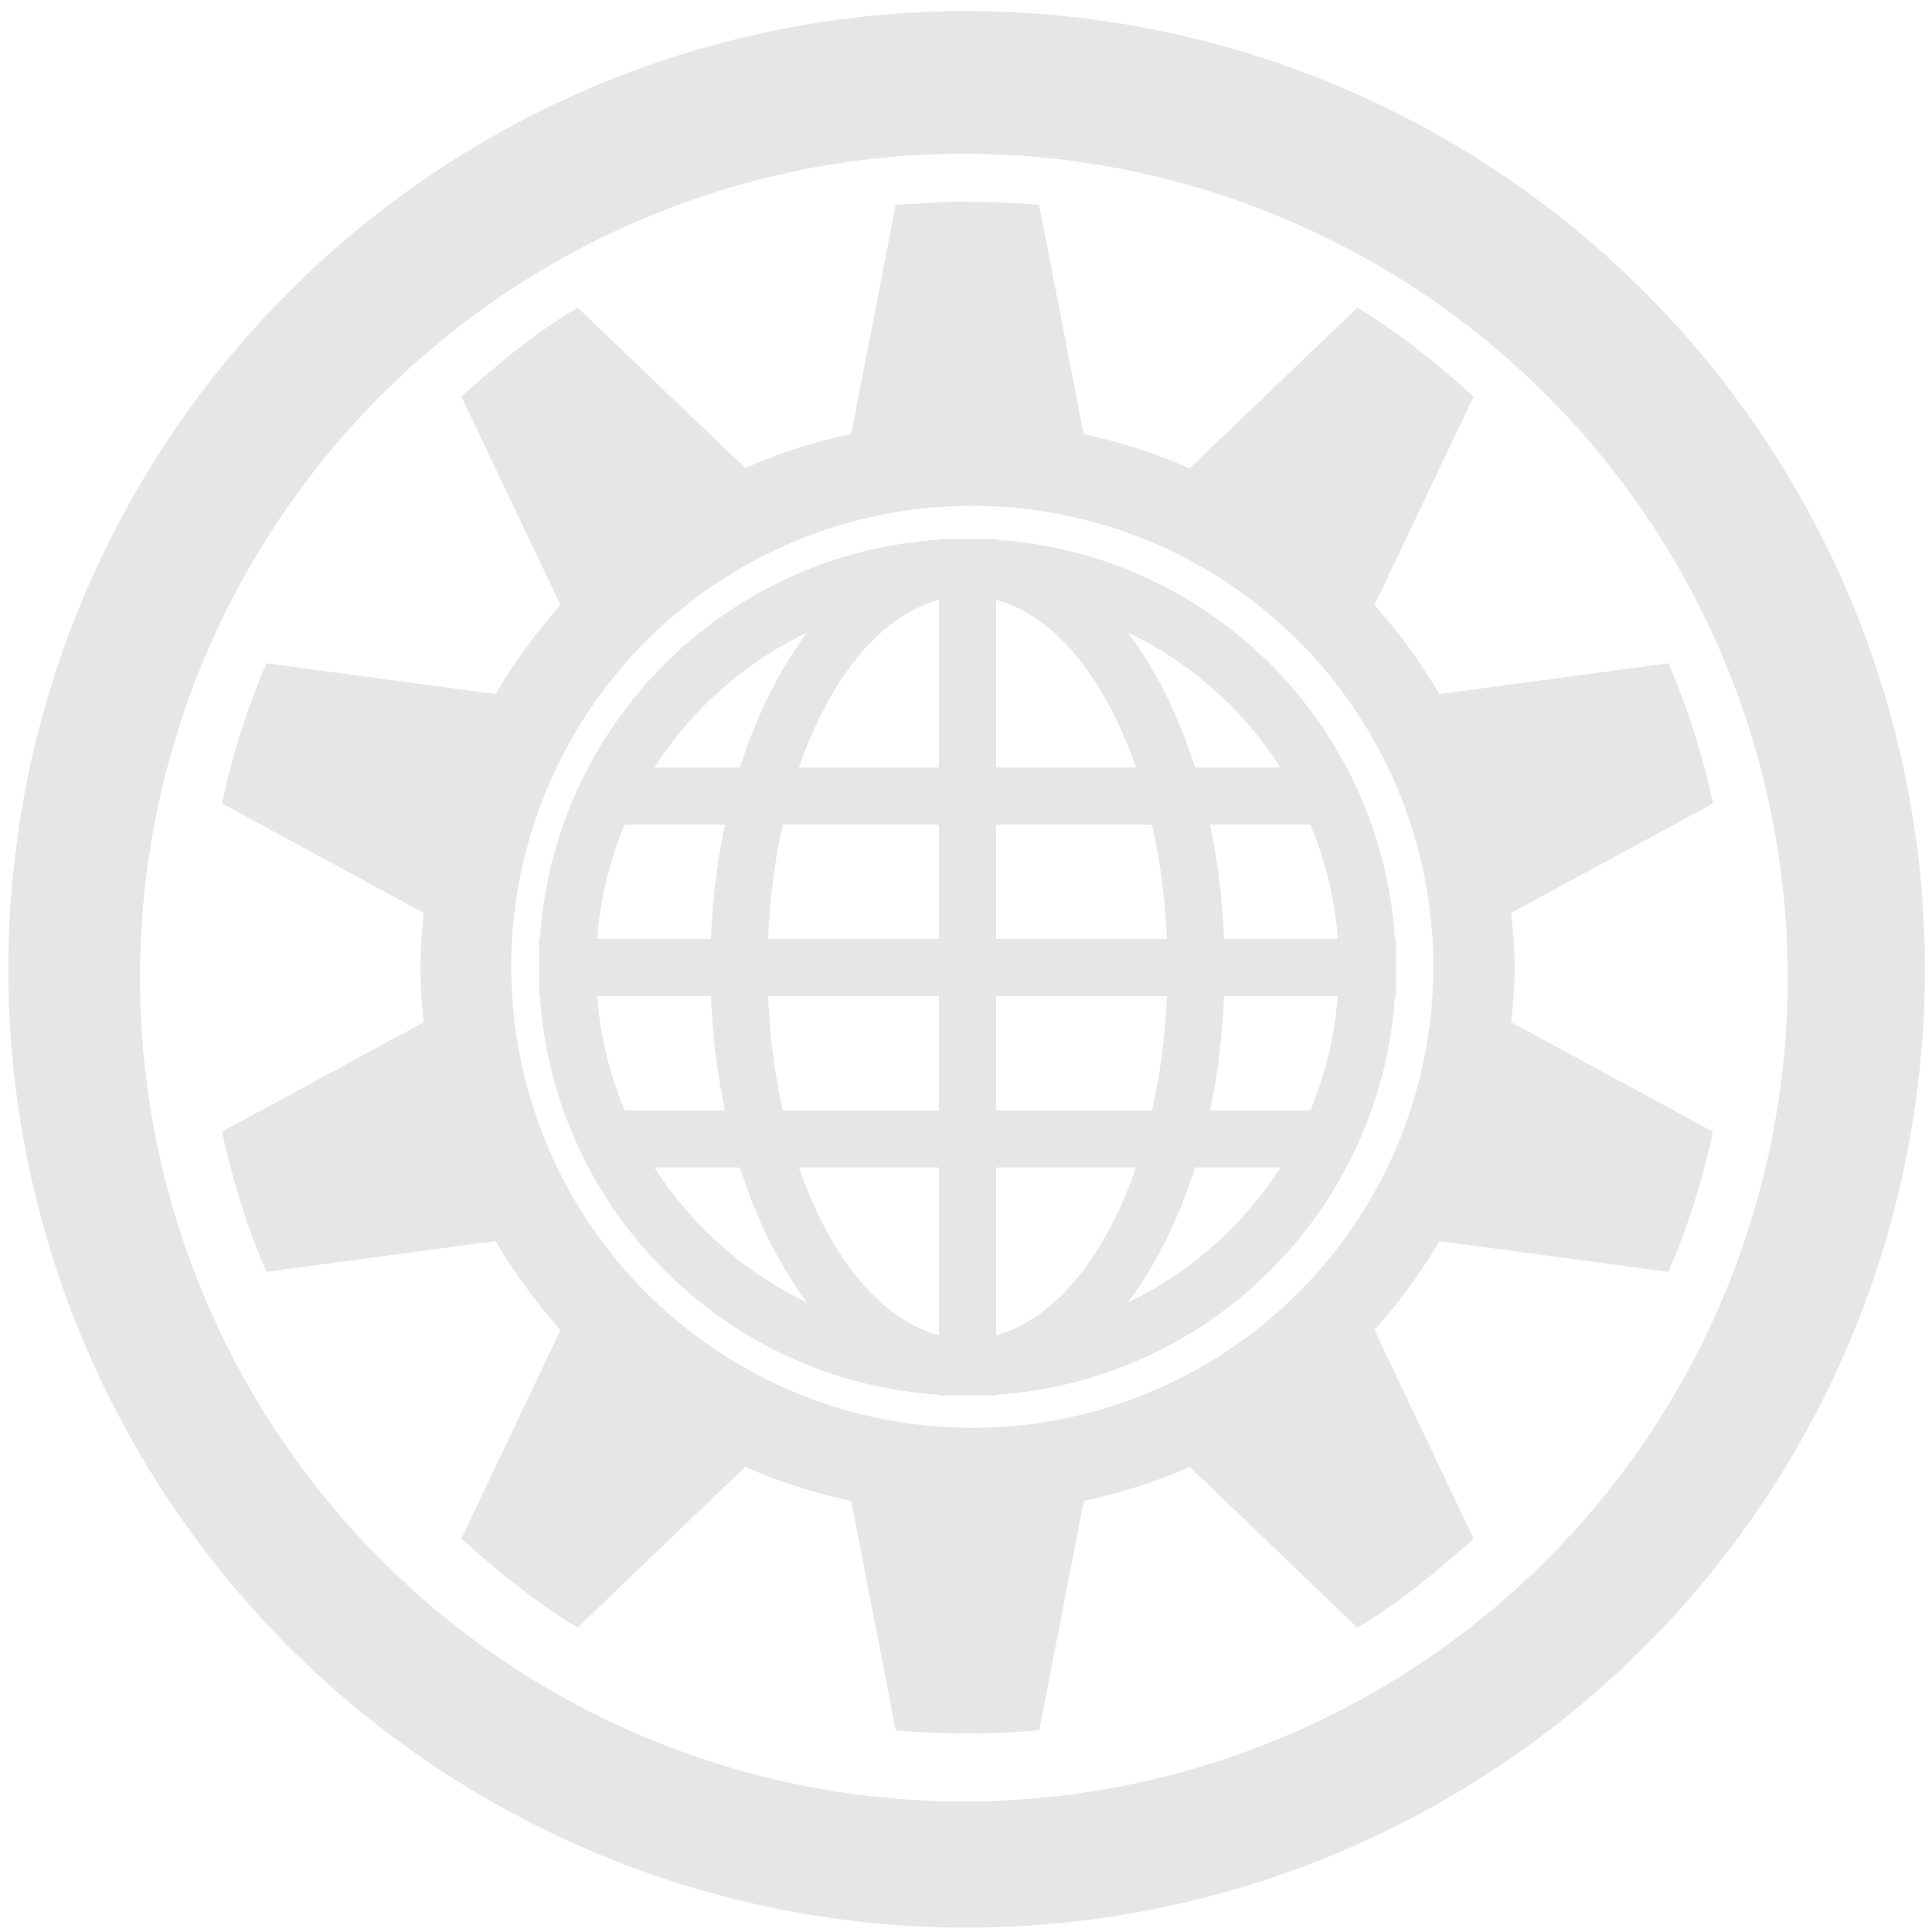 <?xml version="1.0" encoding="UTF-8" standalone="no"?>
<!-- Created with Inkscape (http://www.inkscape.org/) -->

<svg
   xmlns:dc="http://purl.org/dc/elements/1.1/"
   xmlns:cc="http://creativecommons.org/ns#"
   xmlns:rdf="http://www.w3.org/1999/02/22-rdf-syntax-ns#"
   xmlns:svg="http://www.w3.org/2000/svg"
   xmlns="http://www.w3.org/2000/svg"
   xmlns:sodipodi="http://sodipodi.sourceforge.net/DTD/sodipodi-0.dtd"
   xmlns:inkscape="http://www.inkscape.org/namespaces/inkscape"
   width="48"
   height="48"
   viewBox="0 0 12.7 12.7"
   version="1.1"
   id="svg829"
   inkscape:version="0.92.3 (2405546, 2018-03-11)"
   sodipodi:docname="preferences-desktop-locale.svg">
  <defs
     id="defs823">
    <linearGradient
       id="linearGradient3326"
       x1="32.036"
       x2="32.036"
       y1="19"
       y2="47.012"
       gradientTransform="matrix(0.265,0,0,0.265,-1.852,281.919)"
       gradientUnits="userSpaceOnUse">
      <stop
         id="stop3311"
         style="stop-color:#f6f6f6"
         offset="0" />
      <stop
         id="stop3313"
         style="stop-color:#d2d2d2"
         offset="1" />
    </linearGradient>
    <linearGradient
       id="linearGradient3328"
       x1="25.923"
       x2="25.923"
       y1="19"
       y2="47.045"
       gradientTransform="matrix(0.265,0,0,0.265,-1.852,281.919)"
       gradientUnits="userSpaceOnUse">
      <stop
         id="stop3399"
         style="stop-color:#aaa"
         offset="0" />
      <stop
         id="stop3401"
         style="stop-color:#8c8c8c"
         offset="1" />
    </linearGradient>
  </defs>
  <sodipodi:namedview
     id="base"
     pagecolor="#ffffff"
     bordercolor="#666666"
     borderopacity="1.0"
     inkscape:pageopacity="0.0"
     inkscape:pageshadow="2"
     inkscape:zoom="7.9254885"
     inkscape:cx="22.296635"
     inkscape:cy="23.495299"
     inkscape:document-units="mm"
     inkscape:current-layer="layer1"
     showgrid="false"
     showguides="true"
     inkscape:guide-bbox="true"
     inkscape:window-width="1366"
     inkscape:window-height="719"
     inkscape:window-x="0"
     inkscape:window-y="25"
     inkscape:window-maximized="1"
     scale-x="1.9"
     units="px"
     inkscape:snap-global="false"
     inkscape:measure-start="0,0"
     inkscape:measure-end="0,0" />
  <g
     inkscape:label="Capa 1"
     inkscape:groupmode="layer"
     id="layer1"
     transform="translate(0,-284.3)">
    <path
       style="fill:#e6e6e6;fill-opacity:1;stroke-width:0.525"
       d="M 23.979 0.275 A 23.771 23.771 0 0 0 0.207 24.047 A 23.771 23.771 0 0 0 23.979 47.816 A 23.771 23.771 0 0 0 47.748 24.047 A 23.771 23.771 0 0 0 23.979 0.275 z M 23.91 3.814 A 20.436 20.436 0 0 1 44.346 24.25 A 20.436 20.436 0 0 1 23.91 44.686 A 20.436 20.436 0 0 1 3.473 24.25 A 20.436 20.436 0 0 1 23.91 3.814 z M 23.998 5 C 23.401 5 22.805 5.056 22.219 5.08 L 21.115 10.764 A 13.605 13.605 0 0 0 18.486 11.611 L 14.33 7.631 C 13.274 8.256 12.357 9.027 11.445 9.836 L 13.904 15.01 A 13.727 13.727 0 0 0 12.295 17.217 L 6.609 16.453 A 18.757 18.757 0 0 0 5.508 19.93 L 10.512 22.645 A 13.1 13.1 0 0 0 10.43 24.002 C 10.43 24.474 10.465 24.902 10.512 25.357 L 5.508 28.072 C 5.771 29.28 6.126 30.439 6.609 31.549 L 12.295 30.787 C 12.756 31.574 13.302 32.314 13.904 32.99 L 11.445 38.168 C 12.357 38.975 13.274 39.747 14.33 40.371 L 18.486 36.385 C 19.317 36.757 20.206 37.035 21.115 37.232 L 22.219 42.918 A 19.321 19.321 0 0 0 25.779 42.918 L 26.885 37.232 C 27.791 37.037 28.684 36.755 29.512 36.385 L 33.67 40.375 C 34.723 39.751 35.643 38.977 36.553 38.168 L 34.094 32.99 C 34.696 32.314 35.244 31.574 35.705 30.787 L 41.387 31.549 A 18.757 18.757 0 0 0 42.492 28.072 L 37.486 25.359 C 37.532 24.901 37.57 24.472 37.57 24.002 C 37.57 23.534 37.532 23.102 37.486 22.645 L 42.492 19.932 A 18.751 18.751 0 0 0 41.387 16.453 L 35.705 17.217 A 13.727 13.727 0 0 0 34.094 15.01 L 36.553 9.836 C 35.643 9.028 34.723 8.257 33.67 7.633 L 29.51 11.617 A 13.613 13.613 0 0 0 26.881 10.77 L 25.777 5.086 A 19.321 19.321 0 0 0 23.998 5.006 L 23.998 5 z M 24.119 12.547 A 11.436 11.436 0 0 1 35.555 23.982 A 11.436 11.436 0 0 1 24.119 35.418 A 11.436 11.436 0 0 1 12.682 23.982 A 11.436 11.436 0 0 1 24.119 12.547 z M 23.291 13.371 L 23.291 13.389 C 17.985 13.737 13.741 17.979 13.393 23.285 L 13.371 23.285 L 13.371 23.994 L 13.371 24.703 L 13.393 24.703 C 13.741 30.01 17.985 34.249 23.291 34.598 L 23.291 34.617 L 24 34.617 L 24.709 34.617 L 24.709 34.598 C 30.015 34.249 34.253 30.01 34.602 24.703 L 34.629 24.703 L 34.629 23.994 L 34.629 23.285 L 34.602 23.285 C 34.253 17.979 30.015 13.737 24.709 13.389 L 24.709 13.371 L 24 13.371 L 23.291 13.371 z M 23.291 14.879 L 23.291 19.039 L 19.818 19.039 C 20.579 16.832 21.834 15.267 23.291 14.879 z M 24.709 14.879 C 26.165 15.267 27.419 16.832 28.18 19.039 L 24.709 19.039 L 24.709 14.879 z M 20.025 15.688 C 19.341 16.597 18.769 17.738 18.355 19.039 L 16.232 19.039 C 17.156 17.598 18.472 16.432 20.025 15.688 z M 27.975 15.688 C 29.527 16.432 30.84 17.598 31.764 19.039 L 29.645 19.039 C 29.229 17.738 28.662 16.597 27.975 15.688 z M 15.494 20.457 L 17.984 20.457 C 17.794 21.353 17.675 22.303 17.637 23.291 L 14.812 23.291 C 14.888 22.293 15.126 21.34 15.494 20.457 z M 19.418 20.457 L 23.291 20.457 L 23.291 23.291 L 19.053 23.291 C 19.094 22.293 19.218 21.34 19.418 20.457 z M 24.709 20.457 L 28.576 20.457 C 28.777 21.34 28.903 22.293 28.947 23.291 L 24.709 23.291 L 24.709 20.457 z M 30.016 20.457 L 32.506 20.457 C 32.874 21.34 33.11 22.293 33.186 23.291 L 30.363 23.291 C 30.325 22.303 30.206 21.353 30.016 20.457 z M 14.812 24.709 L 17.637 24.709 C 17.675 25.697 17.794 26.647 17.984 27.543 L 15.494 27.543 C 15.126 26.66 14.888 25.707 14.812 24.709 z M 19.053 24.709 L 23.291 24.709 L 23.291 27.543 L 19.418 27.543 C 19.218 26.66 19.094 25.707 19.053 24.709 z M 24.709 24.709 L 28.947 24.709 C 28.906 25.707 28.777 26.66 28.576 27.543 L 24.709 27.543 L 24.709 24.709 z M 30.363 24.709 L 33.182 24.709 C 33.108 25.707 32.874 26.66 32.506 27.543 L 30.016 27.543 C 30.206 26.647 30.325 25.697 30.363 24.709 z M 16.232 28.961 L 18.355 28.961 C 18.769 30.262 19.339 31.403 20.025 32.312 C 18.472 31.568 17.156 30.404 16.232 28.961 z M 19.818 28.961 L 23.291 28.961 L 23.291 33.121 C 21.834 32.731 20.579 31.168 19.818 28.961 z M 24.709 28.961 L 28.18 28.961 C 27.419 31.168 26.165 32.731 24.709 33.121 L 24.709 28.961 z M 29.645 28.961 L 31.764 28.961 C 30.84 30.404 29.527 31.568 27.975 32.312 C 28.659 31.401 29.229 30.262 29.645 28.961 z "
       transform="matrix(0.265,0,0,0.265,0,284.3)"
       id="path22" />
  </g>
</svg>
